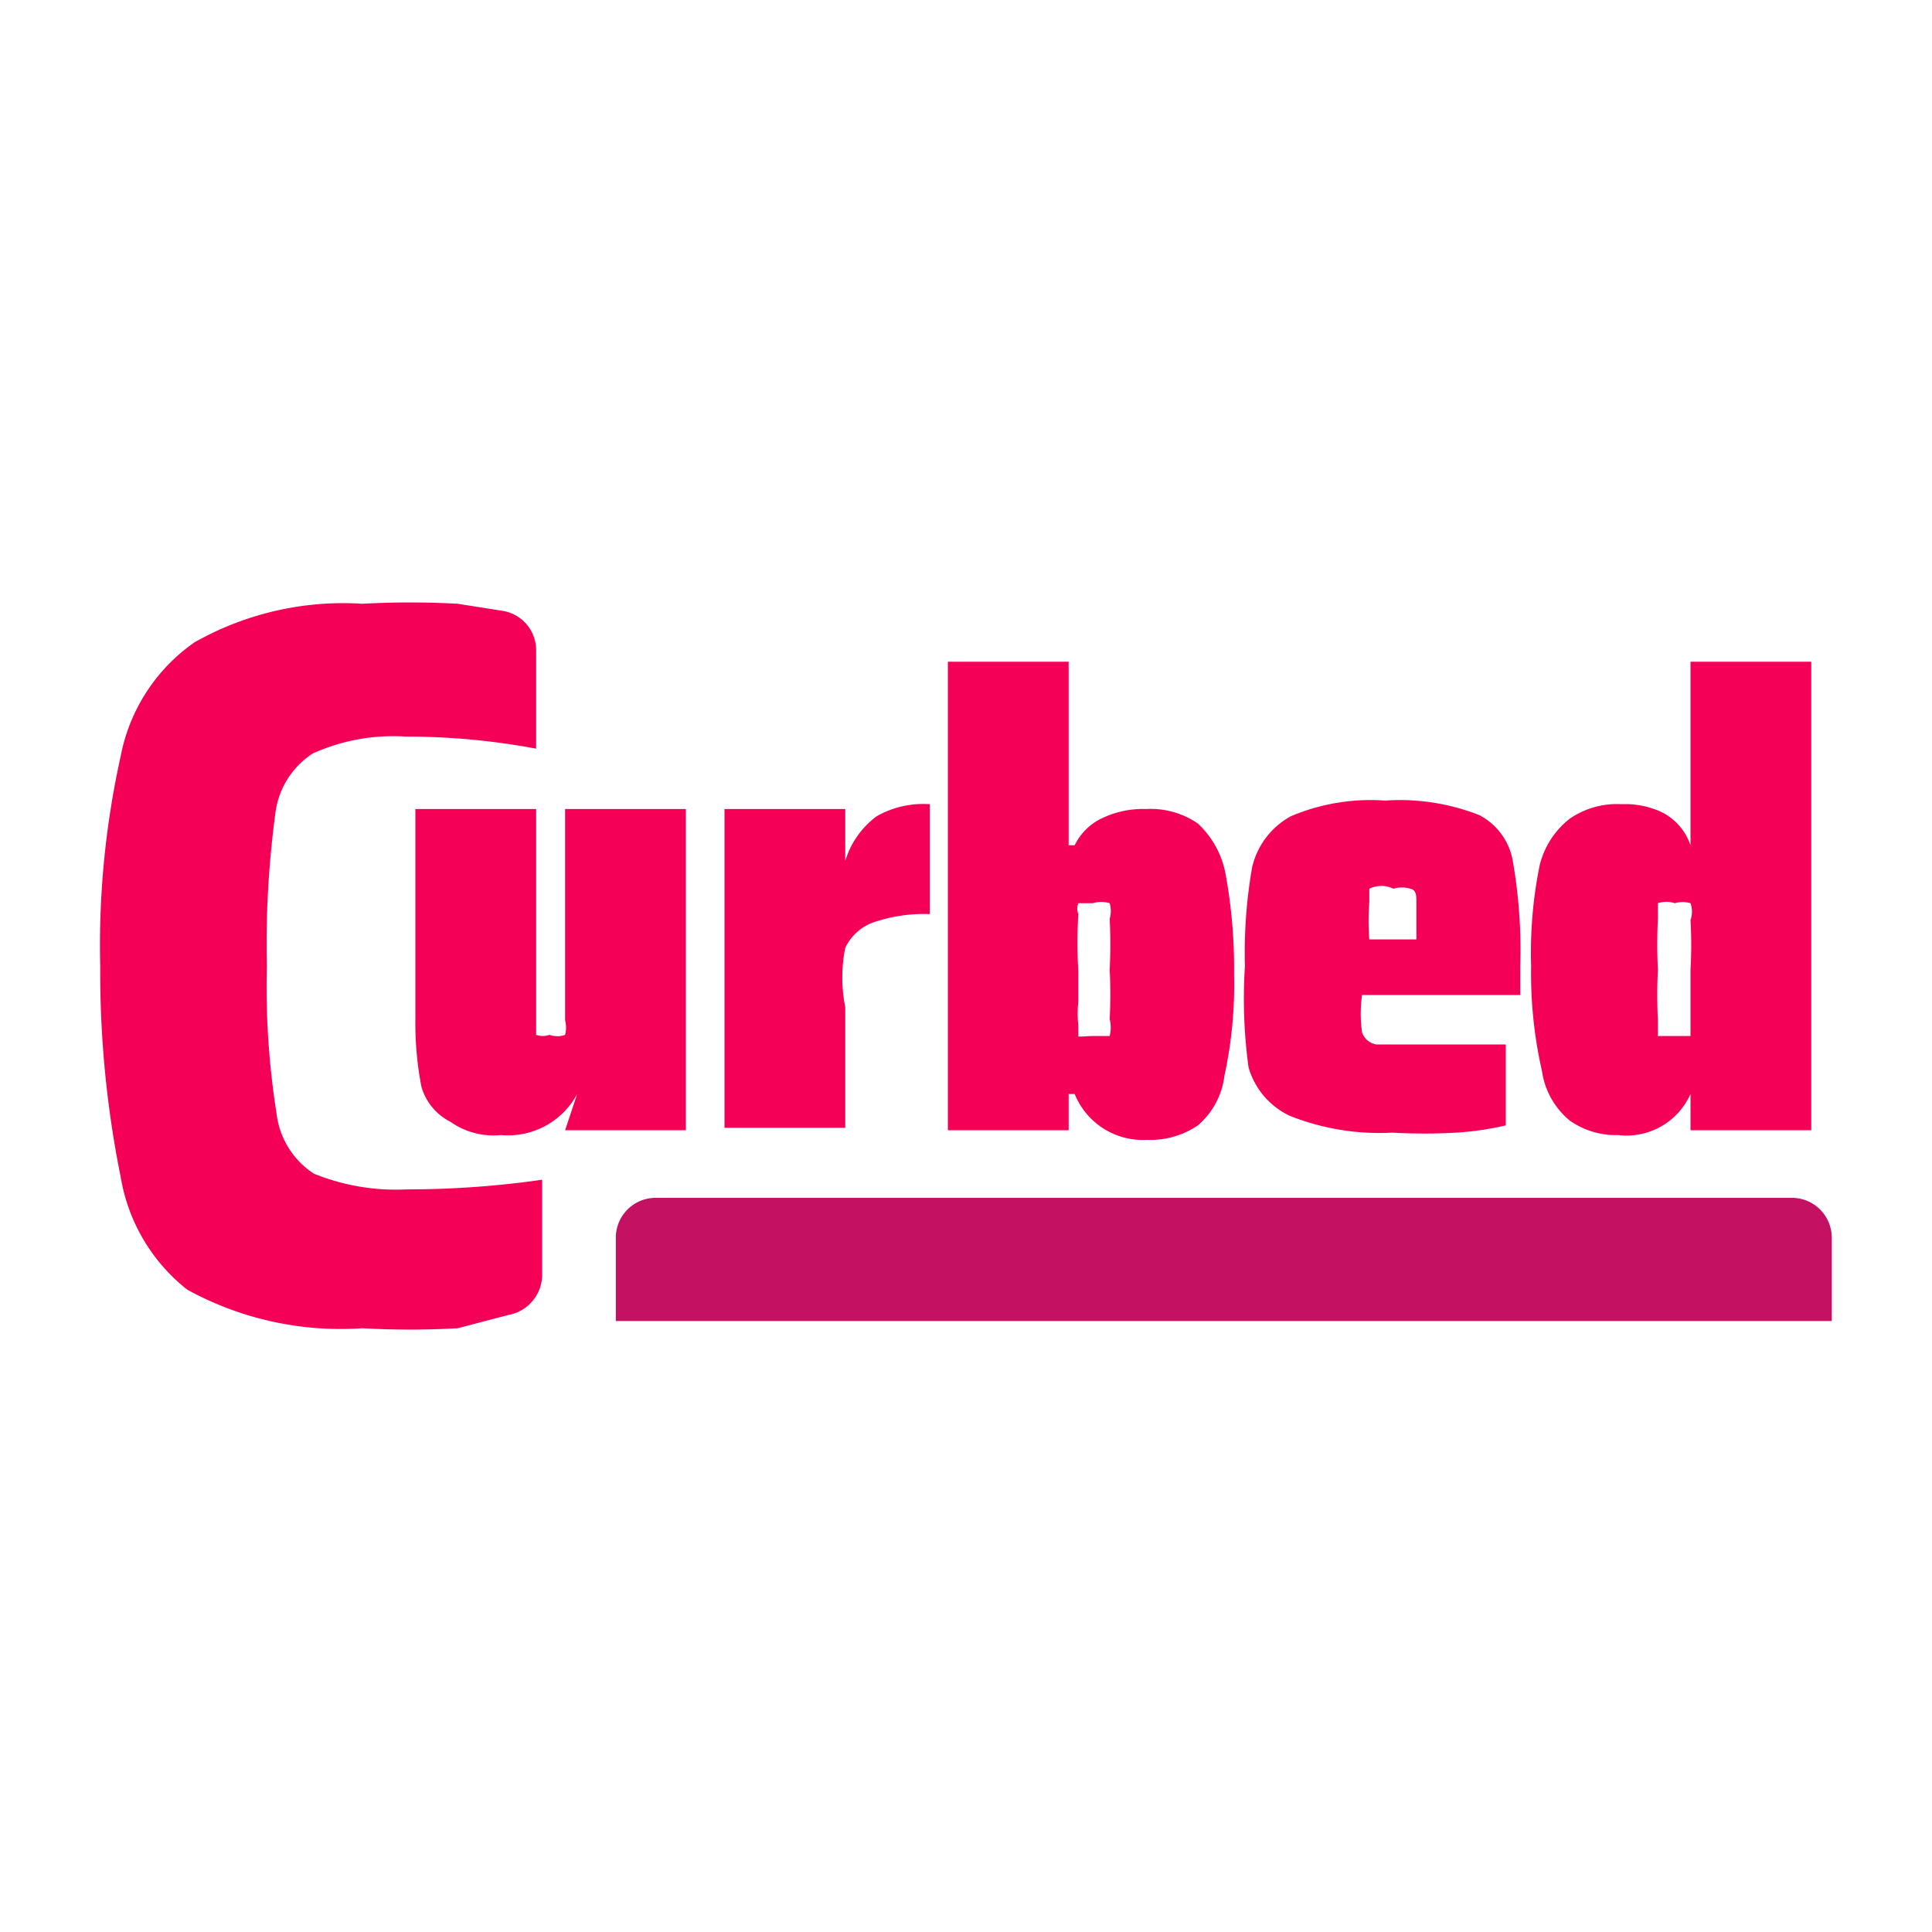 <svg xmlns="http://www.w3.org/2000/svg" viewBox="0 0 16 16"><defs><style>.cls-1{fill:#f40057;}.cls-2{fill:#c41162;}</style></defs><title>Logo</title><g id="A3_-_Logo" data-name="A3 - Logo"><path class="cls-1" d="M4.78,9.06h0a.65.65,0,0,1-.63.34.62.62,0,0,1-.42-.11A.47.47,0,0,1,3.49,9a2.79,2.79,0,0,1-.05-.57V6.7h1V8.11c0,.18,0,.29,0,.35s0,.1,0,.11a.16.16,0,0,0,.11,0,.19.19,0,0,0,.13,0,.24.24,0,0,0,0-.12c0-.07,0-.19,0-.38V6.7h1V9.36h-1Z"/><path class="cls-1" d="M6,6.7h1l0,.43H7a.72.72,0,0,1,.26-.37.78.78,0,0,1,.44-.1v.91a1.29,1.29,0,0,0-.44.06A.41.41,0,0,0,7,7.85,1.24,1.24,0,0,0,7,8.34v1H6Z"/><path class="cls-1" d="M8.9,9.06H8.85l0,.3h-1V5.48h1V7h.05a.48.48,0,0,1,.24-.23.78.78,0,0,1,.35-.07.69.69,0,0,1,.43.12.76.76,0,0,1,.23.42,4.34,4.34,0,0,1,.07.83,3.54,3.54,0,0,1-.08.84.64.64,0,0,1-.22.41.7.7,0,0,1-.42.12A.61.61,0,0,1,8.9,9.06Zm.29-.48a.29.29,0,0,0,0-.14,4,4,0,0,0,0-.41,4.14,4.14,0,0,0,0-.42.24.24,0,0,0,0-.13.24.24,0,0,0-.14,0l-.12,0a.13.13,0,0,0,0,.09,4.11,4.11,0,0,0,0,.47V8.3a.84.84,0,0,0,0,.19s0,.08,0,.09.06,0,.12,0Z"/><path class="cls-1" d="M12.59,8.24H11.28a1.09,1.09,0,0,0,0,.31.15.15,0,0,0,.12.1l.36,0,.71,0v.67a2.44,2.44,0,0,1-.41.06,4.71,4.71,0,0,1-.53,0,2,2,0,0,1-.85-.14.64.64,0,0,1-.34-.4A4.2,4.2,0,0,1,10.31,8a4.08,4.08,0,0,1,.06-.82.65.65,0,0,1,.32-.42,1.69,1.69,0,0,1,.78-.13,1.8,1.8,0,0,1,.78.12.53.53,0,0,1,.28.39,4.27,4.27,0,0,1,.06.86Zm-1.25-.88s0,0,0,.11a2,2,0,0,0,0,.31h.39c0-.15,0-.26,0-.31s0-.1-.05-.11a.24.24,0,0,0-.14,0A.23.23,0,0,0,11.34,7.36Z"/><path class="cls-1" d="M13,9.28a.65.65,0,0,1-.23-.41A3.64,3.64,0,0,1,12.68,8a3.65,3.65,0,0,1,.07-.83A.7.7,0,0,1,13,6.78a.69.69,0,0,1,.43-.12.71.71,0,0,1,.34.07A.48.48,0,0,1,14,7h0V5.48h1V9.36h-1l0-.3H14a.58.58,0,0,1-.6.34A.66.66,0,0,1,13,9.28Zm1-.7s0-.05,0-.11,0-.23,0-.44a3.59,3.59,0,0,0,0-.41.21.21,0,0,0,0-.14.23.23,0,0,0-.13,0,.22.22,0,0,0-.14,0s0,.06,0,.13a4.14,4.14,0,0,0,0,.42,4.14,4.14,0,0,0,0,.42c0,.07,0,.11,0,.13l.14,0Z"/><path class="cls-1" d="M3.79,11A7.09,7.09,0,0,1,3,11a2.64,2.64,0,0,1-1.45-.32A1.5,1.5,0,0,1,1,9.75,8.57,8.57,0,0,1,.83,8,7.23,7.23,0,0,1,1,6.26a1.49,1.49,0,0,1,.61-.94A2.5,2.5,0,0,1,3,5a7.29,7.29,0,0,1,.79,0l.38.06a.33.33,0,0,1,.27.33v.81a5.84,5.84,0,0,0-1.08-.1,1.62,1.62,0,0,0-.77.14.69.69,0,0,0-.31.5A8.07,8.07,0,0,0,2.21,8a6.71,6.71,0,0,0,.08,1.22.69.69,0,0,0,.31.5,1.81,1.81,0,0,0,.77.13,7.87,7.87,0,0,0,1.12-.08v.78a.34.34,0,0,1-.28.34Z"/><path class="cls-2" d="M5.42,9.92h9.42a.33.33,0,0,1,.33.33v.69a0,0,0,0,1,0,0H5.1a0,0,0,0,1,0,0v-.69A.33.33,0,0,1,5.42,9.92Z"/></g></svg>